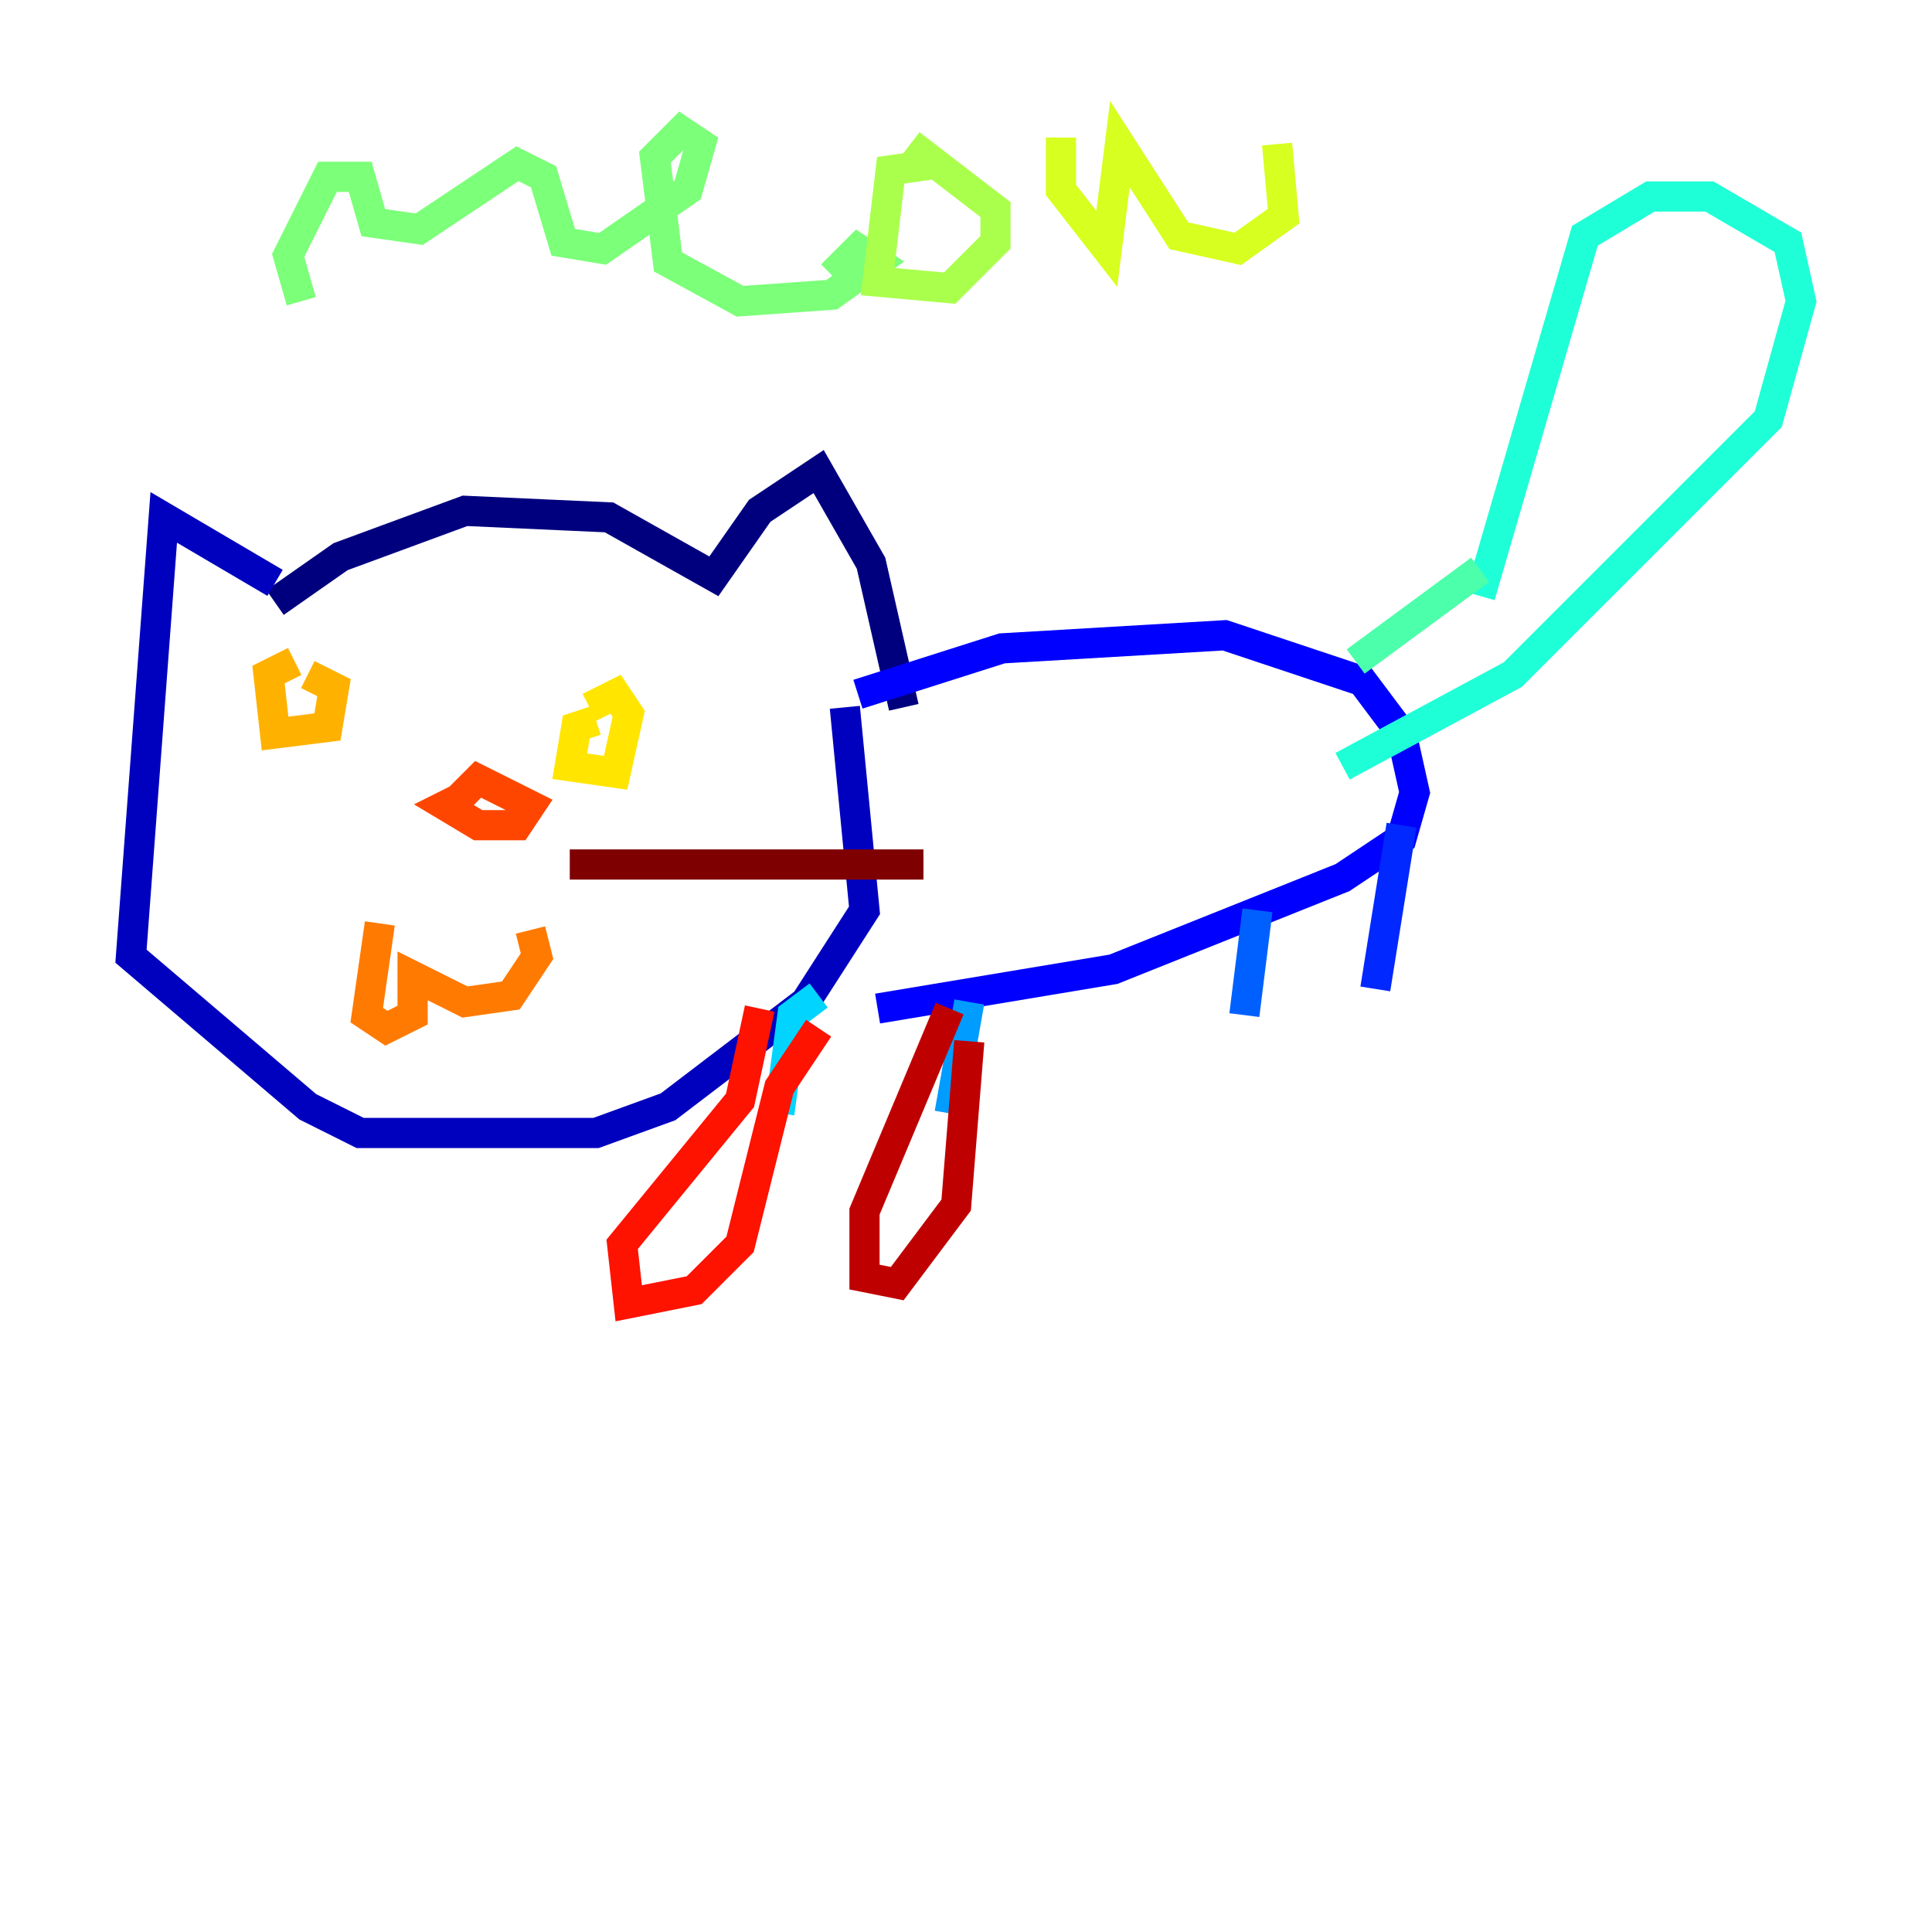 <?xml version="1.0" encoding="utf-8" ?>
<svg baseProfile="tiny" height="128" version="1.2" viewBox="0,0,128,128" width="128" xmlns="http://www.w3.org/2000/svg" xmlns:ev="http://www.w3.org/2001/xml-events" xmlns:xlink="http://www.w3.org/1999/xlink"><defs /><polyline fill="none" points="18.224,39.919 22.563,36.881 30.807,33.844 40.352,34.278 47.295,38.183 50.332,33.844 54.237,31.241 57.709,37.315 59.878,46.861" stroke="#00007f" stroke-width="2" /><polyline fill="none" points="18.224,38.617 10.848,34.278 8.678,63.349 20.393,73.329 23.864,75.064 39.485,75.064 44.258,73.329 53.37,66.386 57.275,60.312 55.973,46.861" stroke="#0000bf" stroke-width="2" /><polyline fill="none" points="56.841,45.993 66.386,42.956 81.139,42.088 90.251,45.125 92.854,48.597 93.722,52.502 92.854,55.539 88.949,58.142 73.763,64.217 58.142,66.82" stroke="#0000fe" stroke-width="2" /><polyline fill="none" points="92.854,54.671 91.119,65.519" stroke="#0028ff" stroke-width="2" /><polyline fill="none" points="83.308,60.312 82.441,67.254" stroke="#0060ff" stroke-width="2" /><polyline fill="none" points="64.217,66.386 62.915,73.763" stroke="#009cff" stroke-width="2" /><polyline fill="none" points="54.237,65.953 52.502,67.254 51.634,73.763" stroke="#00d4ff" stroke-width="2" /><polyline fill="none" points="98.061,39.485 105.003,15.62 109.342,13.017 113.248,13.017 118.454,16.054 119.322,19.959 117.153,27.77 100.231,44.691 88.949,50.766" stroke="#1fffd7" stroke-width="2" /><polyline fill="none" points="98.061,37.749 89.817,43.824" stroke="#4cffaa" stroke-width="2" /><polyline fill="none" points="19.959,19.959 19.091,16.922 21.695,11.715 23.864,11.715 24.732,14.752 27.77,15.186 34.278,10.848 36.014,11.715 37.315,16.054 39.919,16.488 45.559,12.583 46.427,9.546 45.125,8.678 43.39,10.414 44.258,17.356 49.031,19.959 55.105,19.525 58.142,17.356 56.841,16.488 55.105,18.224" stroke="#7cff79" stroke-width="2" /><polyline fill="none" points="62.047,10.848 59.01,11.281 58.142,18.658 62.915,19.091 65.953,16.054 65.953,13.885 60.312,9.546" stroke="#aaff4c" stroke-width="2" /><polyline fill="none" points="70.291,9.112 70.291,12.583 73.329,16.488 74.197,9.546 78.102,15.62 82.007,16.488 85.044,14.319 84.61,9.546" stroke="#d7ff1f" stroke-width="2" /><polyline fill="none" points="39.485,47.729 38.183,48.163 37.749,50.766 40.786,51.2 41.654,47.295 40.786,45.993 39.051,46.861" stroke="#ffe500" stroke-width="2" /><polyline fill="none" points="19.525,43.824 17.79,44.691 18.224,48.597 21.695,48.163 22.129,45.559 20.393,44.691" stroke="#ffb100" stroke-width="2" /><polyline fill="none" points="25.166,61.18 24.298,67.254 25.6,68.122 27.336,67.254 27.336,64.651 30.807,66.386 33.844,65.953 35.58,63.349 35.146,61.614" stroke="#ff7a00" stroke-width="2" /><polyline fill="none" points="30.373,52.936 29.505,53.37 31.675,54.671 34.278,54.671 35.146,53.37 31.675,51.634 30.373,52.936" stroke="#ff4600" stroke-width="2" /><polyline fill="none" points="50.332,66.82 49.031,72.895 41.22,82.441 41.654,86.346 45.993,85.478 49.031,82.441 51.634,72.027 54.237,68.122" stroke="#fe1200" stroke-width="2" /><polyline fill="none" points="62.915,66.82 57.275,80.271 57.275,84.61 59.444,85.044 63.349,79.837 64.217,68.99" stroke="#bf0000" stroke-width="2" /><polyline fill="none" points="37.749,57.275 61.18,57.275" stroke="#7f0000" stroke-width="2" /></svg>